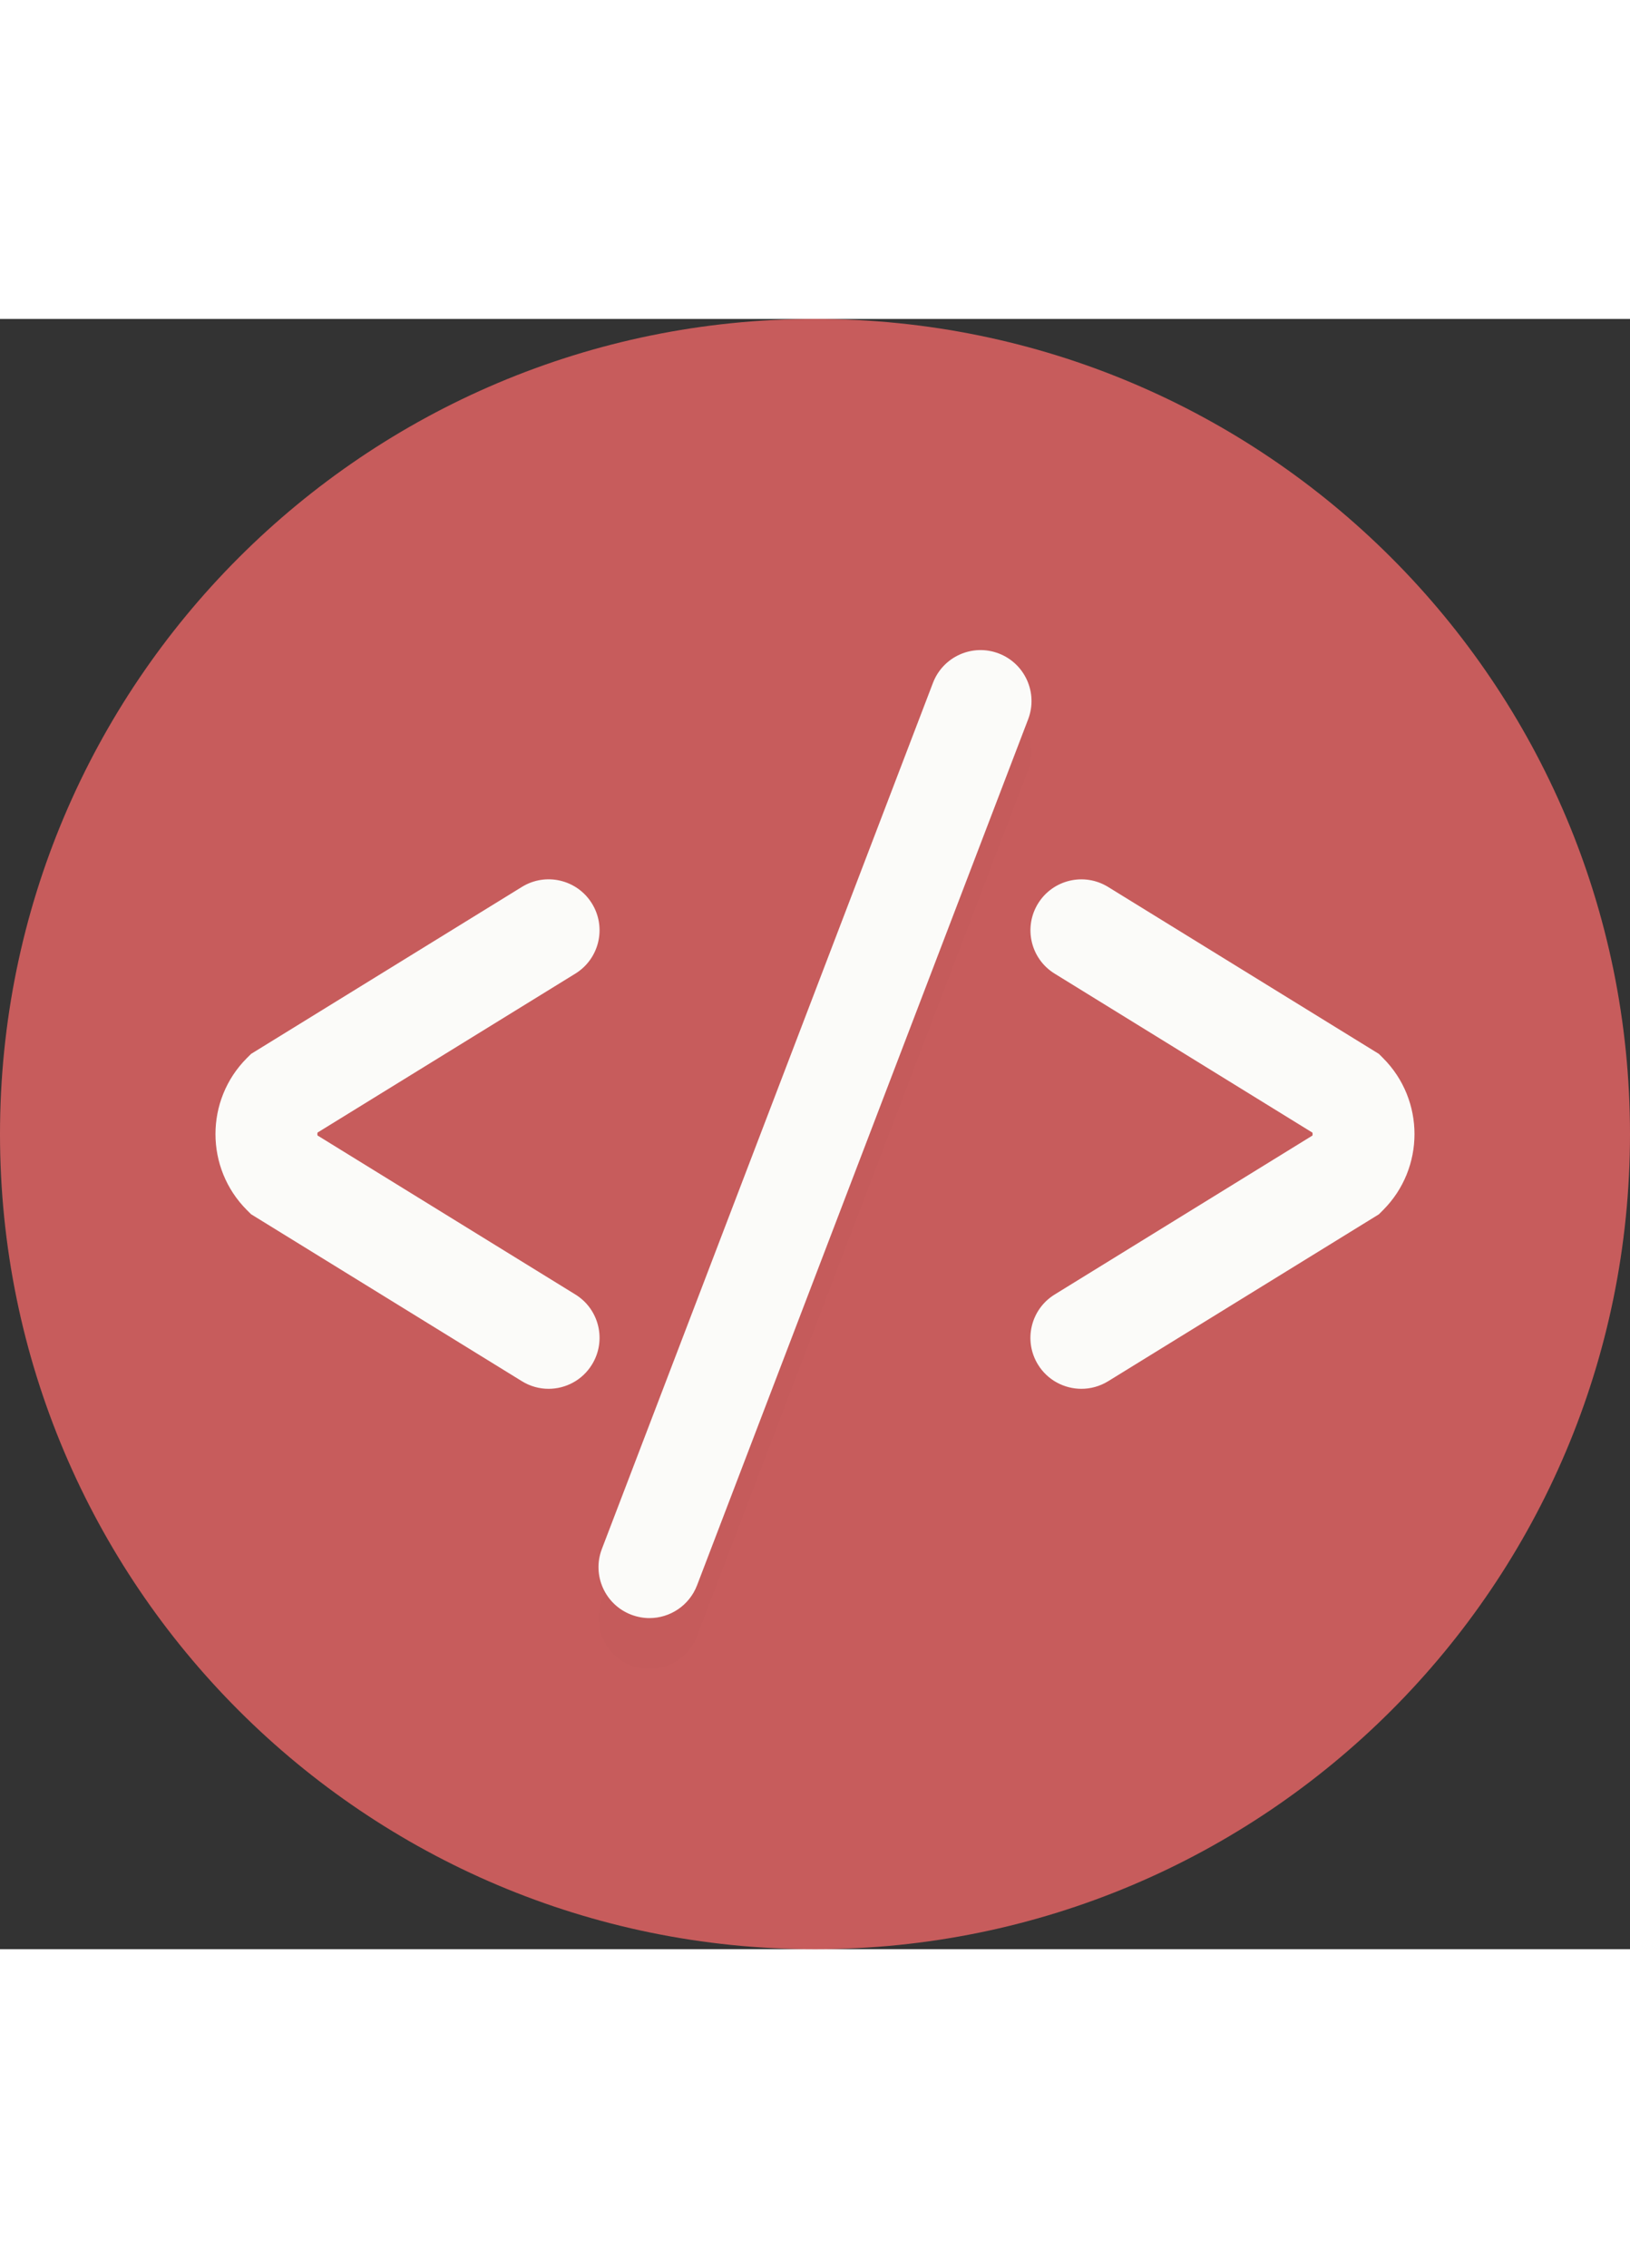 <svg viewBox="0 0 48 48" height="32" width="23" fill="none" xmlns="http://www.w3.org/2000/svg">
<rect x="0" y="0" width="48" height="48" fill="#333333" stroke="none"/>
<path d="M24 48C37.255 48 48 37.255 48 24C48 10.745 37.255 0 24 0C10.745 0 0 10.745 0 24C0 37.255 10.745 48 24 48Z" fill="#C75C5C"/>
<g opacity="0.2">
<g opacity="0.2">
<g opacity="0.2">
<path opacity="0.2" d="M31.846 33C31.343 33 30.851 32.747 30.567 32.287C30.132 31.582 30.352 30.658 31.057 30.223L38.65 25.541C38.654 25.528 38.655 25.514 38.655 25.499C38.655 25.484 38.654 25.471 38.65 25.457L31.058 20.777C30.352 20.342 30.134 19.418 30.568 18.713C31.003 18.008 31.927 17.789 32.632 18.224L40.604 23.139L40.728 23.263C41.326 23.861 41.655 24.655 41.655 25.5C41.655 26.345 41.326 27.14 40.728 27.737L40.603 27.862L32.631 32.777C32.386 32.928 32.114 33 31.846 33Z" fill="#231F20"/>
</g>
</g>
<g opacity="0.2">
<g opacity="0.2">
<path opacity="0.2" d="M16.154 33C15.886 33 15.614 32.928 15.368 32.776L7.396 27.861L7.271 27.736C6.673 27.14 6.344 26.345 6.344 25.5C6.344 24.655 6.673 23.86 7.271 23.263L7.395 23.139L15.367 18.224C16.073 17.788 16.997 18.008 17.431 18.713C17.866 19.418 17.647 20.342 16.942 20.777L9.349 25.459C9.345 25.472 9.343 25.486 9.343 25.501C9.343 25.516 9.345 25.529 9.349 25.543L16.942 30.224C17.647 30.659 17.866 31.583 17.431 32.288C17.149 32.747 16.657 33 16.154 33Z" fill="#231F20"/>
</g>
</g>
</g>
<g opacity="0.2">
<g opacity="0.2">
<path opacity="0.2" d="M19.125 39.75C18.947 39.75 18.766 39.718 18.589 39.651C17.815 39.355 17.428 38.488 17.724 37.714L27.474 12.214C27.77 11.44 28.637 11.052 29.411 11.348C30.185 11.645 30.572 12.511 30.277 13.286L20.527 38.785C20.297 39.383 19.729 39.75 19.125 39.75Z" fill="#231F20"/>
</g>
</g>
<path d="M31.846 31.5C31.342 31.5 30.85 31.247 30.567 30.788C30.132 30.082 30.352 29.158 31.057 28.724L38.649 24.043C38.656 24.015 38.656 23.986 38.649 23.958L31.057 19.276C30.352 18.842 30.133 17.918 30.568 17.212C31.003 16.508 31.926 16.288 32.632 16.724L40.605 21.639L40.729 21.763C41.962 22.997 41.962 25.003 40.729 26.238L40.605 26.362L32.632 31.277C32.386 31.428 32.114 31.5 31.846 31.5Z" fill="#FBFBF9"/>
<path d="M16.154 31.5C15.886 31.5 15.614 31.428 15.369 31.276L7.395 26.361L7.27 26.237C6.037 25.003 6.037 22.997 7.27 21.762L7.395 21.638L15.368 16.723C16.073 16.287 16.998 16.507 17.432 17.212C17.867 17.917 17.648 18.841 16.942 19.276L9.35 23.956C9.343 23.984 9.343 24.014 9.35 24.041L16.942 28.722C17.648 29.156 17.867 30.081 17.432 30.786C17.149 31.247 16.657 31.5 16.154 31.5Z" fill="#FBFBF9"/>
<path d="M19.125 38.251C18.947 38.251 18.766 38.218 18.589 38.151C17.815 37.855 17.428 36.988 17.724 36.215L27.474 10.714C27.77 9.941 28.637 9.552 29.411 9.849C30.185 10.145 30.572 11.012 30.277 11.786L20.527 37.285C20.297 37.883 19.729 38.251 19.125 38.251Z" fill="#FBFBF9"/>
</svg>
